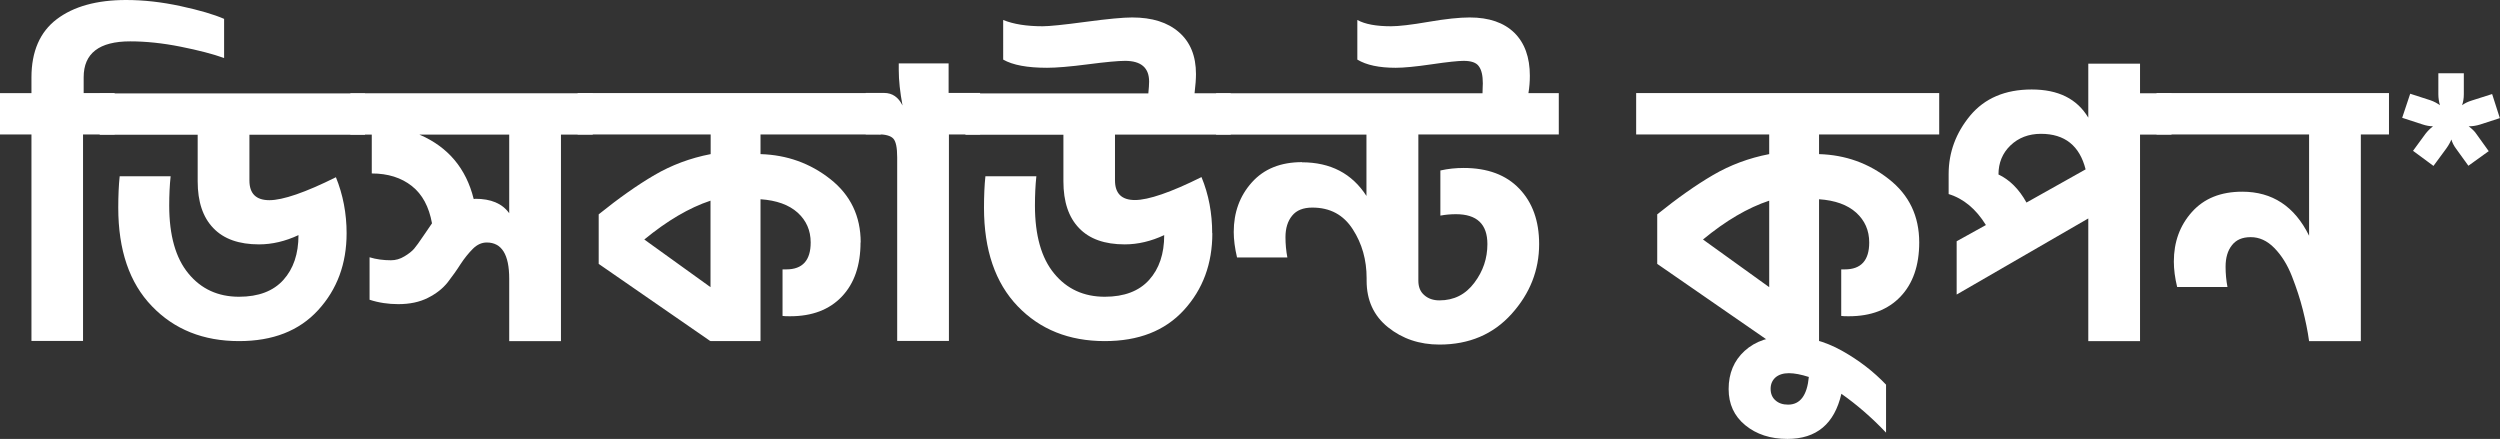 <?xml version="1.0" encoding="UTF-8"?>
<svg id="Layer_2" data-name="Layer 2" xmlns="http://www.w3.org/2000/svg" viewBox="0 0 158.97 27.91">
  <rect x="0" y="0" width="158.97" height="27.91" fill="#333333" stroke="none"/>
  <defs>
    <style>
      .cls-1 {
        fill: #fff;
        stroke-width: 0px;
      }
    </style>
  </defs>
  <g id="Layer_1-2" data-name="Layer 1">
    <g>
      <path class="cls-1" d="M7.28,8.55h-2v13.13H2v-13.13H0v-2.63h2v-.99c0-1.66.54-2.9,1.61-3.71,1.07-.81,2.54-1.22,4.41-1.22,1.11,0,2.27.13,3.47.39,1.2.26,2.12.53,2.76.81v2.49c-.69-.25-1.61-.49-2.76-.72-1.15-.23-2.22-.34-3.21-.34-1.97,0-2.96.76-2.96,2.28v1.01h1.97v2.63Z"/>
      <path class="cls-1" d="M22.04,14.83c0,1.94-.6,3.57-1.81,4.89-1.21,1.32-2.88,1.97-5.03,1.97-2.27,0-4.12-.74-5.54-2.22-1.43-1.48-2.14-3.57-2.14-6.26,0-.77.03-1.43.09-2h3.24c-.06.56-.09,1.18-.09,1.86,0,1.9.41,3.34,1.22,4.32.81.99,1.89,1.48,3.22,1.48,1.24,0,2.18-.36,2.82-1.07.64-.71.96-1.66.96-2.85-.83.39-1.67.59-2.51.59-1.27,0-2.24-.34-2.9-1.03-.67-.69-1-1.68-1-2.98v-2.96h-6.23v-2.63h16.87v2.63h-7.35v2.91c0,.83.42,1.25,1.27,1.25s2.29-.49,4.23-1.46c.45,1.11.68,2.3.68,3.57Z"/>
      <path class="cls-1" d="M35.67,21.69h-3.29v-3.97c0-1.54-.48-2.3-1.43-2.3-.31,0-.61.13-.88.4-.27.27-.53.59-.78.97-.24.38-.52.77-.82,1.16-.31.39-.72.72-1.26.99-.53.27-1.16.4-1.88.4-.64,0-1.25-.09-1.83-.28v-2.7c.42.13.88.19,1.36.19.3,0,.58-.08.86-.25.27-.16.48-.33.61-.48s.33-.43.6-.83c.27-.4.45-.66.54-.79-.19-1.05-.61-1.84-1.28-2.37-.67-.53-1.52-.8-2.55-.8v-2.47h-1.36v-2.63h15.41v2.63h-2.02v13.13ZM30.22,12.64c1,0,1.72.3,2.16.92v-5h-5.71c1.82.78,2.97,2.15,3.45,4.09h.09Z"/>
      <path class="cls-1" d="M54.72,15.41c0,1.47-.4,2.62-1.19,3.45-.79.83-1.88,1.25-3.28,1.25-.22,0-.38,0-.49-.02v-2.96h.24c1.03,0,1.55-.57,1.55-1.71,0-.77-.28-1.4-.83-1.9-.56-.5-1.34-.78-2.36-.85v9.02h-3.17v-.02l-.02.02-7.1-4.91v-3.15c1.28-1.03,2.47-1.87,3.55-2.5,1.08-.63,2.27-1.08,3.57-1.33v-1.25h-8.46v-2.63h19.27v2.63h-7.64v1.25c1.68.05,3.16.58,4.44,1.59,1.28,1.01,1.93,2.35,1.93,4.03ZM45.18,18.26v-5.5c-1.36.45-2.76,1.28-4.21,2.47l4.21,3.03Z"/>
      <path class="cls-1" d="M62.34,8.55h-2v13.13h-3.29v-11.68c0-.61-.08-1.01-.25-1.19-.17-.18-.5-.27-1-.27h-.75v-2.63h1.17c.52,0,.91.27,1.17.8-.16-.85-.24-1.6-.24-2.26v-.42h3.17v1.88h2v2.63Z"/>
      <path class="cls-1" d="M77.09,14.83c0,1.94-.6,3.57-1.81,4.89-1.21,1.32-2.88,1.97-5.03,1.97-2.27,0-4.12-.74-5.54-2.22s-2.14-3.57-2.14-6.26c0-.77.03-1.43.09-2h3.24c-.06.56-.09,1.18-.09,1.86,0,1.9.41,3.34,1.22,4.32.81.99,1.89,1.48,3.22,1.48,1.24,0,2.18-.36,2.82-1.07s.96-1.66.96-2.85c-.83.39-1.67.59-2.51.59-1.27,0-2.24-.34-2.9-1.03-.67-.69-1-1.68-1-2.98v-2.96h-6.23v-2.63h11.63c.03-.31.05-.56.05-.75,0-.88-.51-1.32-1.53-1.32-.42,0-1.21.07-2.36.22-1.15.15-2.02.22-2.6.22-1.25,0-2.18-.17-2.79-.52V1.27c.66.27,1.5.4,2.51.4.41,0,1.32-.09,2.73-.28,1.41-.19,2.4-.28,2.96-.28,1.27,0,2.26.31,2.98.94.72.63,1.08,1.51,1.08,2.66,0,.31-.03.72-.09,1.22h2.3v2.63h-7.36v2.91c0,.83.42,1.25,1.27,1.25s2.29-.49,4.23-1.46c.46,1.11.68,2.3.68,3.57Z"/>
      <path class="cls-1" d="M82.78,10.32c1.82,0,3.19.71,4.11,2.14v-3.9h-9.56v-2.63h16.94c0-.08,0-.2.01-.35,0-.16.01-.25.01-.28,0-.49-.08-.85-.25-1.08-.16-.24-.49-.35-.97-.35-.34,0-1.03.07-2.04.22-1.02.15-1.78.22-2.28.22-1.05,0-1.86-.17-2.44-.52V1.27c.49.27,1.2.4,2.14.4.49,0,1.28-.09,2.38-.28,1.1-.19,1.98-.28,2.62-.28,1.24,0,2.18.33,2.84.97.66.65.99,1.56.99,2.74,0,.38-.03.74-.09,1.1h1.93v2.63h-8.93v9.3c0,.39.12.7.38.92.25.22.57.33.96.33.92,0,1.66-.37,2.22-1.12.56-.74.83-1.56.83-2.46,0-1.27-.67-1.9-2-1.9-.34,0-.67.03-.99.09v-2.87c.49-.11.98-.16,1.48-.16,1.52,0,2.7.44,3.54,1.32.84.88,1.26,2.05,1.26,3.52,0,1.66-.58,3.14-1.75,4.44-1.17,1.3-2.7,1.95-4.59,1.95-1.27,0-2.36-.37-3.27-1.1s-1.36-1.72-1.36-2.96v-.16c0-1.16-.29-2.2-.88-3.11-.59-.92-1.44-1.38-2.57-1.38-.58,0-1.01.17-1.29.52-.28.34-.42.8-.42,1.36,0,.44.04.87.12,1.29h-3.2c-.14-.59-.21-1.14-.21-1.62,0-1.24.38-2.29,1.15-3.15.77-.86,1.83-1.29,3.2-1.29Z"/>
      <path class="cls-1" d="M122.04,15.41c0,1.47-.4,2.62-1.19,3.45s-1.88,1.25-3.28,1.25c-.22,0-.38,0-.49-.02v-2.96h.23c1.03,0,1.55-.57,1.55-1.71,0-.77-.28-1.4-.83-1.9-.56-.5-1.34-.78-2.36-.85v9.02h-3.17v-.02l-.02.02-7.1-4.91v-3.15c1.28-1.03,2.47-1.87,3.55-2.5,1.08-.63,2.27-1.08,3.57-1.33v-1.25h-8.46v-2.63h19.27v2.63h-7.64v1.25c1.68.05,3.16.58,4.44,1.59,1.29,1.01,1.93,2.35,1.93,4.03ZM112.5,18.26v-5.5c-1.36.45-2.77,1.28-4.21,2.47l4.21,3.03Z"/>
      <path class="cls-1" d="M119.93,27.51c-.91-.96-1.86-1.78-2.84-2.47-.44,1.91-1.58,2.87-3.43,2.87-1.08,0-1.97-.29-2.68-.87-.71-.58-1.06-1.35-1.06-2.3,0-1,.34-1.81,1.02-2.43.68-.62,1.6-.93,2.76-.93s2.33.31,3.42.92c1.09.61,2.02,1.33,2.81,2.16v3.05ZM113.7,25.73c.77,0,1.21-.59,1.32-1.76-.5-.16-.92-.24-1.27-.24s-.64.09-.85.27c-.2.18-.31.42-.31.72,0,.31.1.56.31.74.2.18.47.27.8.27Z"/>
      <path class="cls-1" d="M124.42,15.34l1.86-1.03c-.63-1.02-1.42-1.68-2.37-1.97v-1.27c0-1.38.46-2.62,1.37-3.72.92-1.1,2.22-1.66,3.91-1.66s2.88.59,3.6,1.79v-3.43h3.29v1.88h2v2.63h-2v13.13h-3.29v-7.8l-8.37,4.84v-3.38ZM127.07,11.09c.72.34,1.32.94,1.79,1.79l3.76-2.11c-.38-1.5-1.32-2.26-2.84-2.26-.78,0-1.43.25-1.94.74-.51.49-.76,1.11-.76,1.84Z"/>
      <path class="cls-1" d="M150.12,21.69h-3.29c-.09-.66-.23-1.32-.4-2-.17-.67-.4-1.38-.69-2.12-.29-.74-.66-1.33-1.12-1.8s-.96-.69-1.5-.69-.93.17-1.2.52c-.27.34-.4.8-.4,1.36,0,.44.04.87.12,1.29h-3.2c-.14-.58-.21-1.12-.21-1.62,0-1.24.38-2.29,1.15-3.15.77-.86,1.83-1.29,3.2-1.29,1.91,0,3.33.93,4.25,2.8v-6.44h-9.7v-2.63h14.78v2.63h-1.79v13.13Z"/>
      <path class="cls-1" d="M158.28,9.59l-1.32.95-.78-1.08c-.15-.2-.25-.4-.3-.59-.07.17-.18.37-.33.58l-.81,1.1-1.3-.96.79-1.08c.14-.18.3-.34.48-.48-.21,0-.43-.04-.67-.12l-1.29-.42.51-1.53,1.27.41c.24.08.44.19.62.32-.06-.22-.1-.45-.1-.69v-1.34h1.62v1.34c0,.26-.04.48-.11.69.16-.12.36-.22.62-.3l1.29-.41.49,1.53-1.26.41c-.23.07-.46.11-.69.11h-.03c.21.16.38.32.49.49l.79,1.1Z"/>
    </g>
  </g>
</svg>